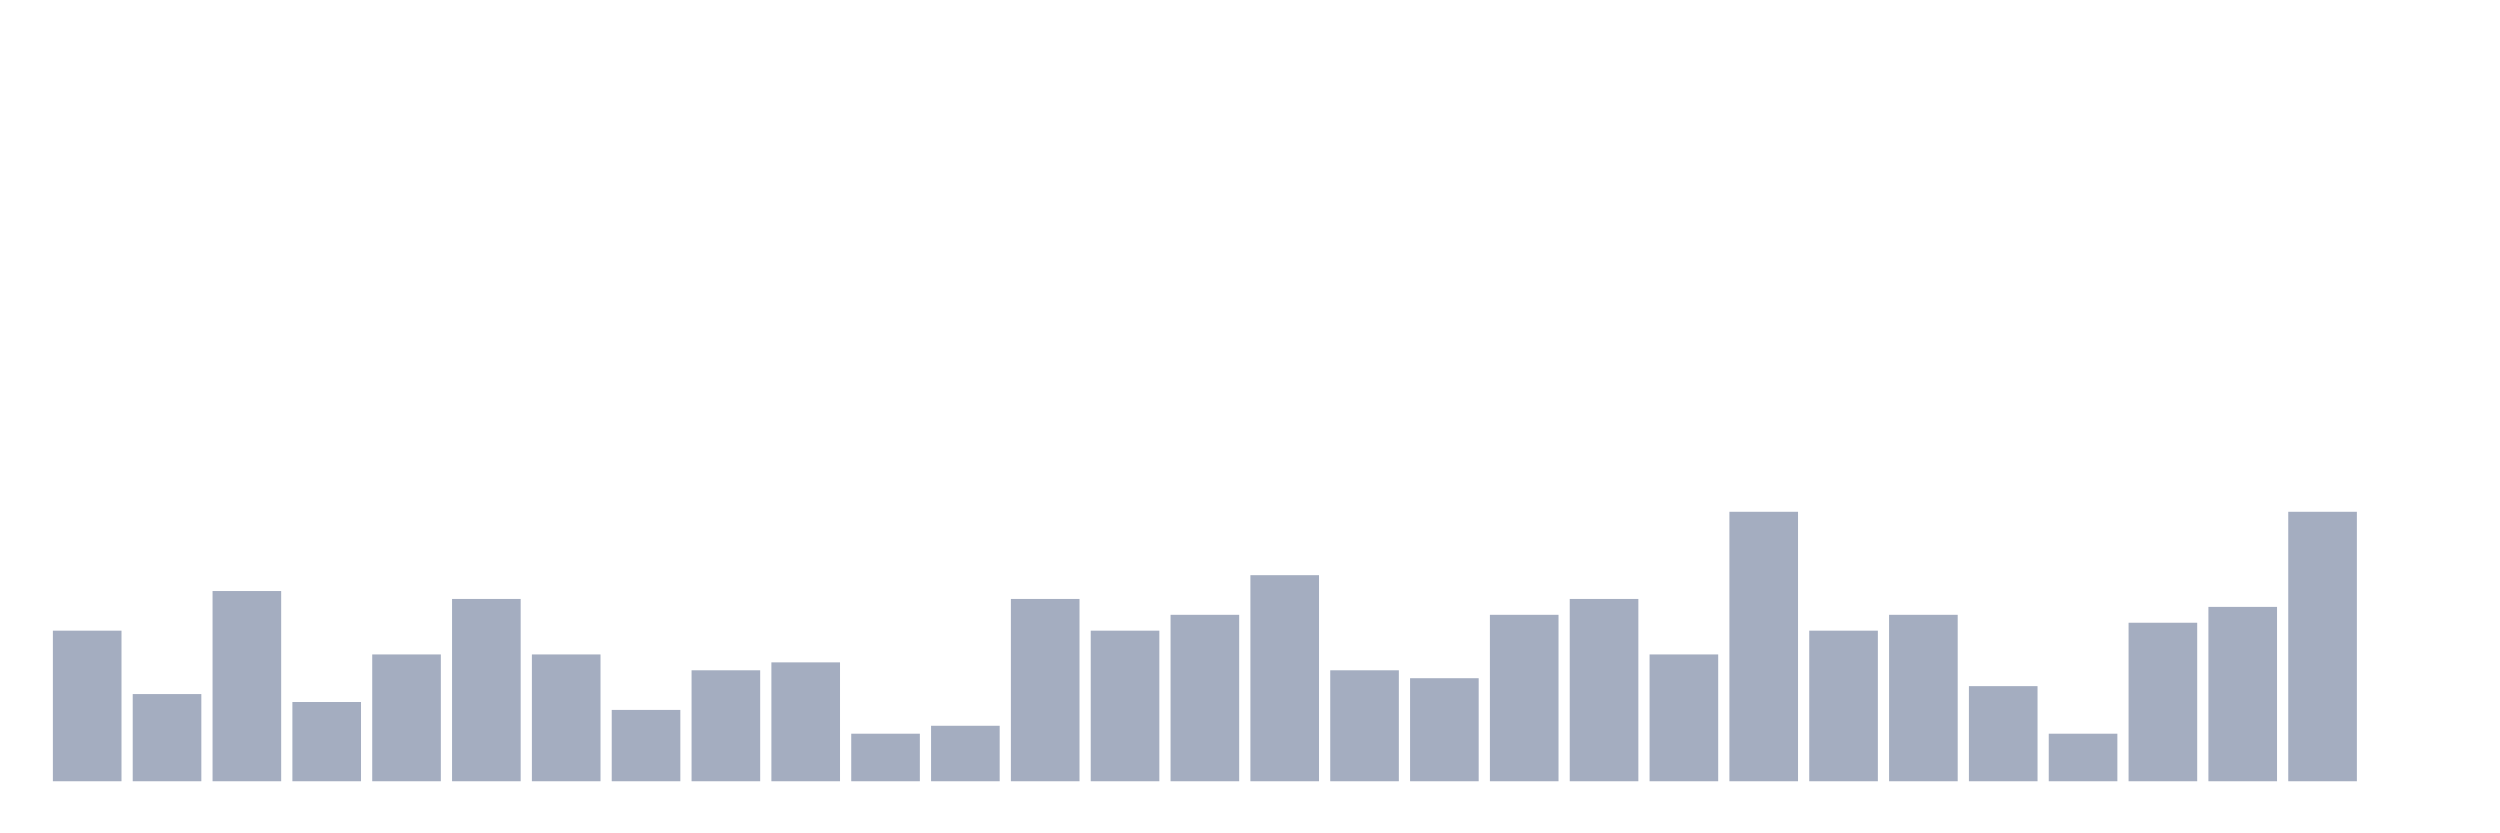 <svg xmlns="http://www.w3.org/2000/svg" viewBox="0 0 480 160"><g transform="translate(10,10)"><rect class="bar" x="0.153" width="13.175" y="111.087" height="28.913" fill="rgb(164,173,192)"></rect><rect class="bar" x="15.482" width="13.175" y="123.261" height="16.739" fill="rgb(164,173,192)"></rect><rect class="bar" x="30.81" width="13.175" y="103.478" height="36.522" fill="rgb(164,173,192)"></rect><rect class="bar" x="46.138" width="13.175" y="124.783" height="15.217" fill="rgb(164,173,192)"></rect><rect class="bar" x="61.466" width="13.175" y="115.652" height="24.348" fill="rgb(164,173,192)"></rect><rect class="bar" x="76.794" width="13.175" y="105" height="35" fill="rgb(164,173,192)"></rect><rect class="bar" x="92.123" width="13.175" y="115.652" height="24.348" fill="rgb(164,173,192)"></rect><rect class="bar" x="107.451" width="13.175" y="126.304" height="13.696" fill="rgb(164,173,192)"></rect><rect class="bar" x="122.779" width="13.175" y="118.696" height="21.304" fill="rgb(164,173,192)"></rect><rect class="bar" x="138.107" width="13.175" y="117.174" height="22.826" fill="rgb(164,173,192)"></rect><rect class="bar" x="153.436" width="13.175" y="130.87" height="9.13" fill="rgb(164,173,192)"></rect><rect class="bar" x="168.764" width="13.175" y="129.348" height="10.652" fill="rgb(164,173,192)"></rect><rect class="bar" x="184.092" width="13.175" y="105" height="35" fill="rgb(164,173,192)"></rect><rect class="bar" x="199.42" width="13.175" y="111.087" height="28.913" fill="rgb(164,173,192)"></rect><rect class="bar" x="214.748" width="13.175" y="108.043" height="31.957" fill="rgb(164,173,192)"></rect><rect class="bar" x="230.077" width="13.175" y="100.435" height="39.565" fill="rgb(164,173,192)"></rect><rect class="bar" x="245.405" width="13.175" y="118.696" height="21.304" fill="rgb(164,173,192)"></rect><rect class="bar" x="260.733" width="13.175" y="120.217" height="19.783" fill="rgb(164,173,192)"></rect><rect class="bar" x="276.061" width="13.175" y="108.043" height="31.957" fill="rgb(164,173,192)"></rect><rect class="bar" x="291.39" width="13.175" y="105" height="35" fill="rgb(164,173,192)"></rect><rect class="bar" x="306.718" width="13.175" y="115.652" height="24.348" fill="rgb(164,173,192)"></rect><rect class="bar" x="322.046" width="13.175" y="88.261" height="51.739" fill="rgb(164,173,192)"></rect><rect class="bar" x="337.374" width="13.175" y="111.087" height="28.913" fill="rgb(164,173,192)"></rect><rect class="bar" x="352.702" width="13.175" y="108.043" height="31.957" fill="rgb(164,173,192)"></rect><rect class="bar" x="368.031" width="13.175" y="121.739" height="18.261" fill="rgb(164,173,192)"></rect><rect class="bar" x="383.359" width="13.175" y="130.87" height="9.13" fill="rgb(164,173,192)"></rect><rect class="bar" x="398.687" width="13.175" y="109.565" height="30.435" fill="rgb(164,173,192)"></rect><rect class="bar" x="414.015" width="13.175" y="106.522" height="33.478" fill="rgb(164,173,192)"></rect><rect class="bar" x="429.344" width="13.175" y="88.261" height="51.739" fill="rgb(164,173,192)"></rect><rect class="bar" x="444.672" width="13.175" y="140" height="0" fill="rgb(164,173,192)"></rect></g></svg>